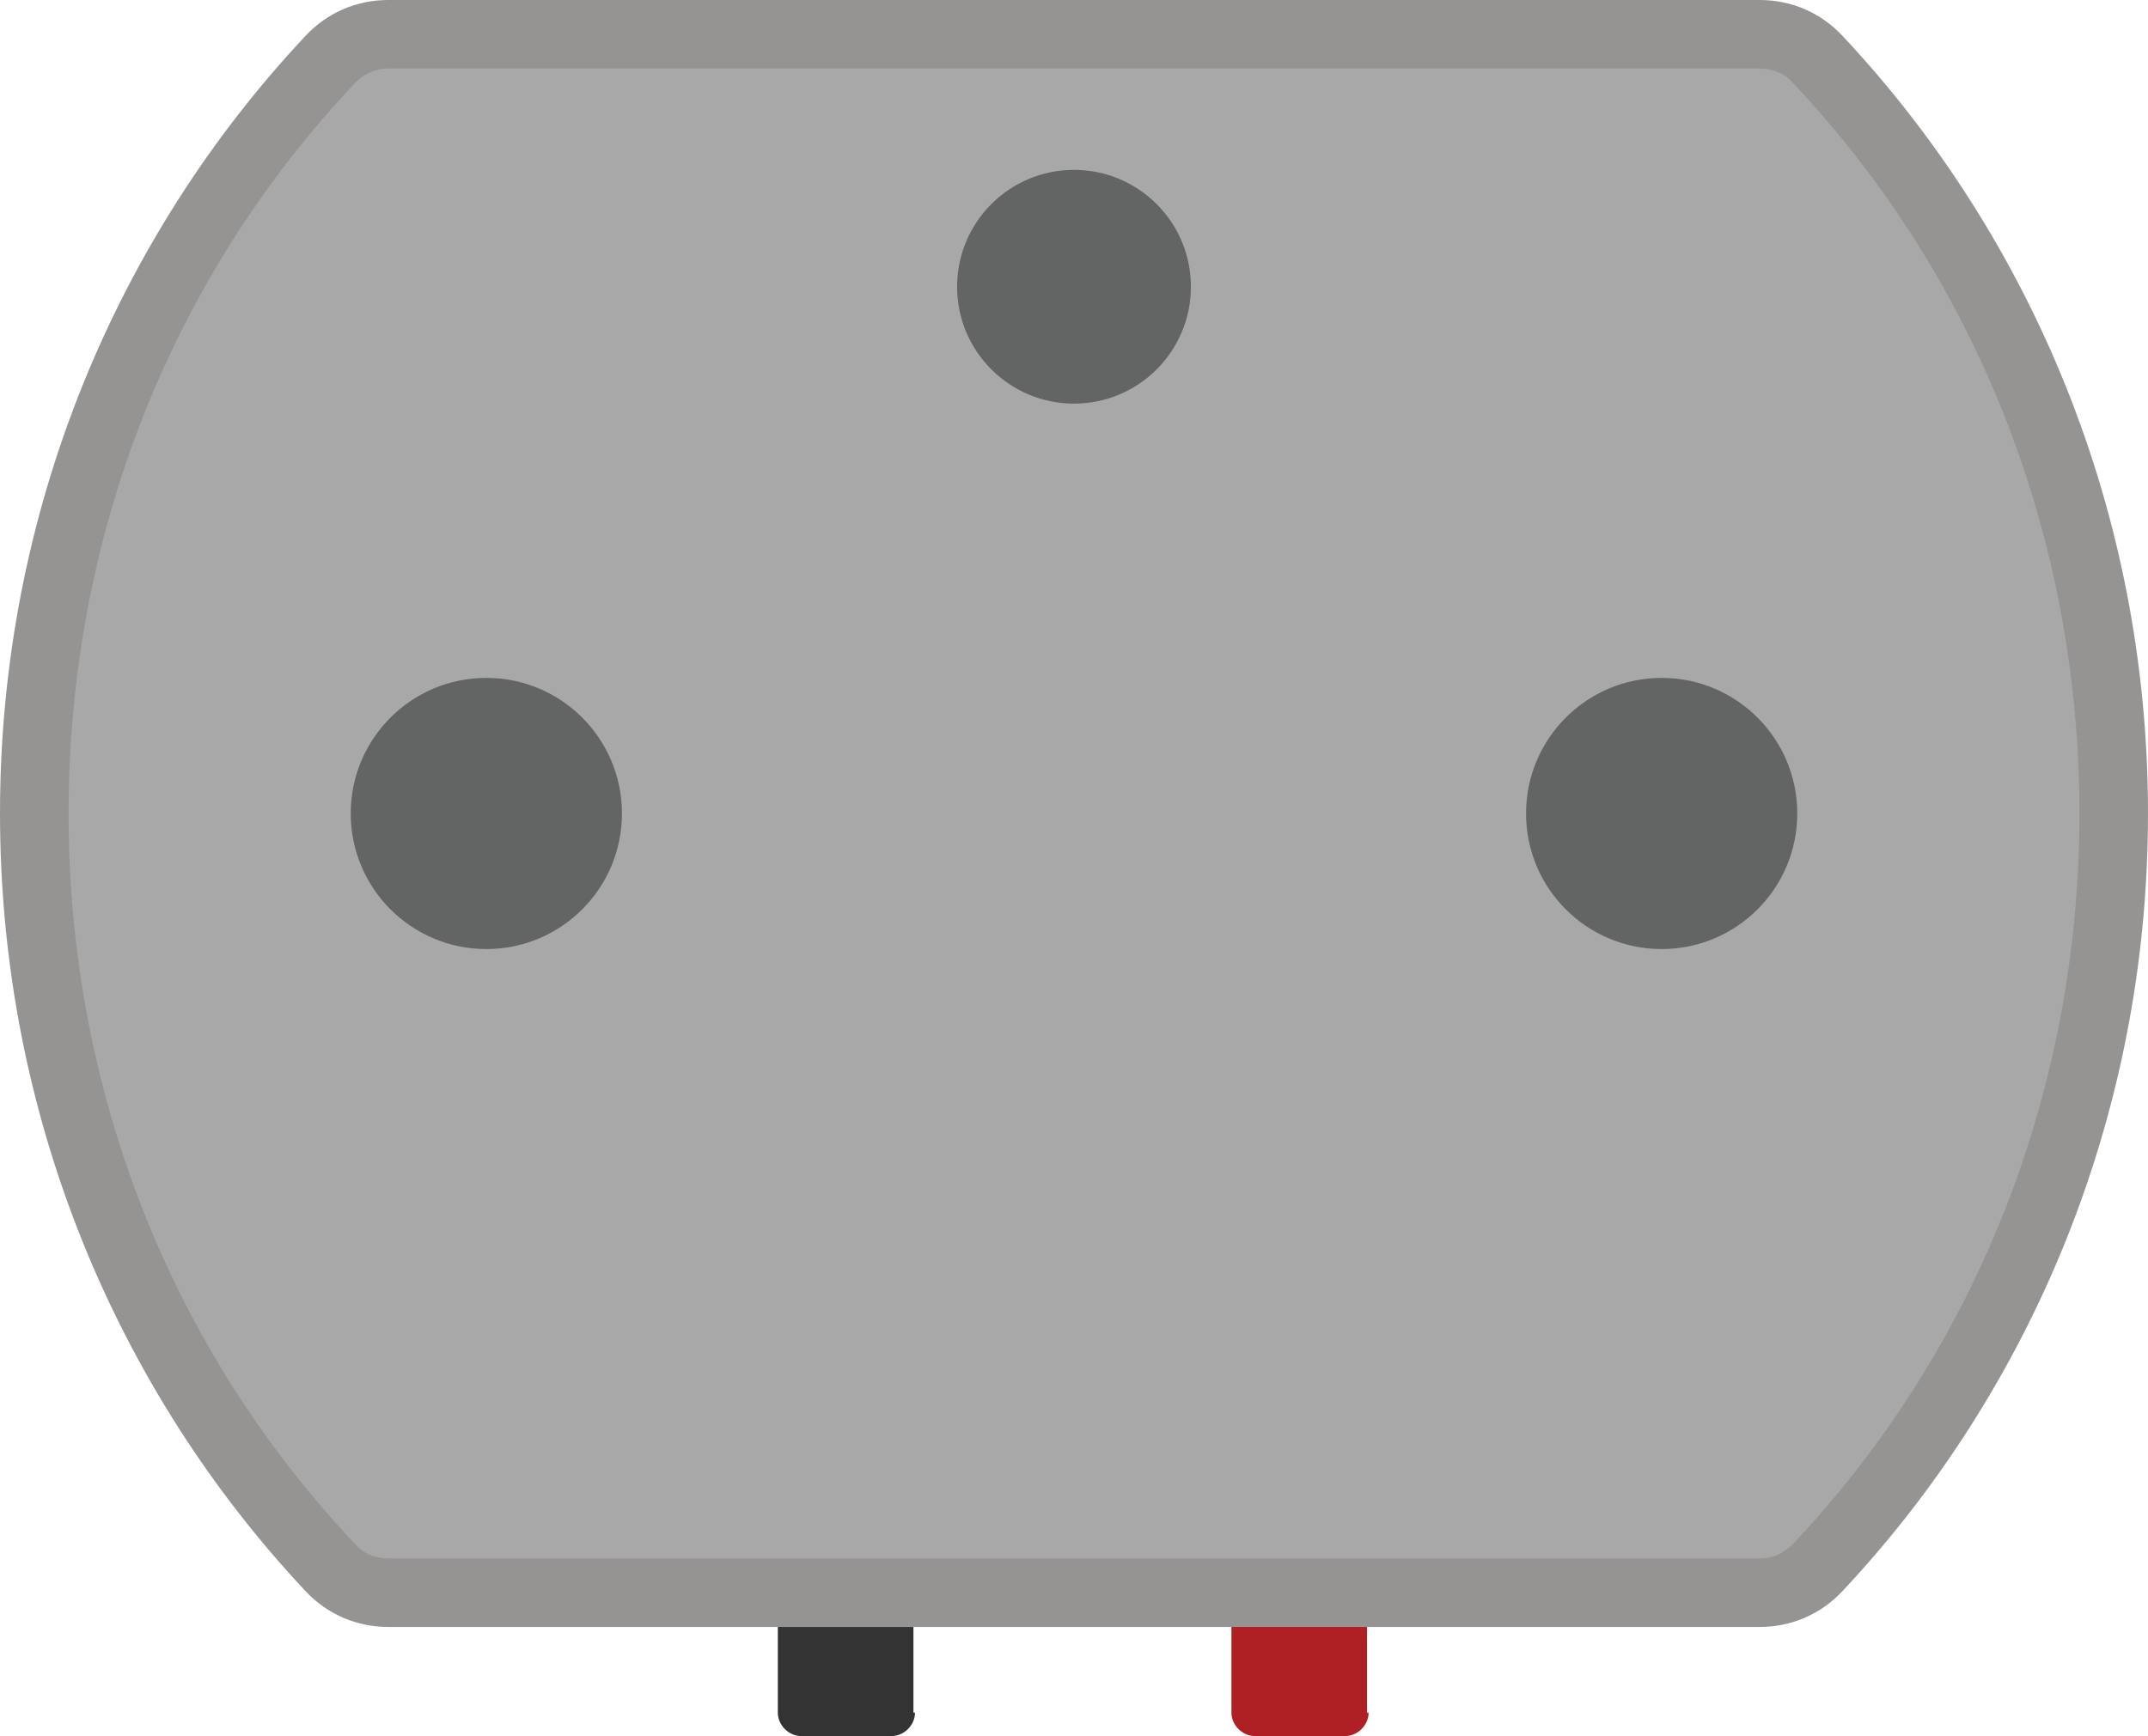 <svg xmlns="http://www.w3.org/2000/svg" xmlns:xlink="http://www.w3.org/1999/xlink" id="Layer_1" x="0" y="0" enable-background="new 0 0 137.8 111.4" version="1.1" viewBox="0 0 137.8 111.4" xml:space="preserve"><g><g><g><path fill="none" stroke="#8C8C8C" stroke-linecap="round" stroke-miterlimit="10" stroke-width="2" d="M-64.4-106" transform="translate(-10, 0) rotate(180)"/><path fill="#333" d="M-68.7-109.9c0-0.8,0.7-1.5,1.5-1.5h5.8c0.8,0,1.5,0.7,1.5,1.5v8.7h-8.7V-109.9z" transform="translate(-10, 0) rotate(180)"/></g><g><path fill="none" stroke="#8C8C8C" stroke-linecap="round" stroke-miterlimit="10" stroke-width="2" d="M-73.4-106" transform="translate(10, 0) rotate(180)"/><path fill="#AF2024" d="M-77.8-109.9c0-0.8,0.7-1.5,1.5-1.5h5.8c0.8,0,1.5,0.7,1.5,1.5v8.7h-8.7V-109.9z" transform="translate(10, 0) rotate(180)"/></g><g transform="translate(0,-45)"><path fill="#A9A8A8" d="M24.9,147.3c-1.4,0-2.8-0.6-3.7-1.6c-12.2-13-19-30.2-19-48.4s6.7-35.4,19-48.4c1-1,2.3-1.6,3.7-1.6h88 c1.4,0,2.8,0.6,3.7,1.6c12.2,13,19,30.2,19,48.4s-6.7,35.4-19,48.4c-1,1-2.3,1.6-3.7,1.6H24.9z"/><path fill="#969393" d="M112.9,49.4c0.8,0,1.6,0.3,2.1,0.9c11.9,12.6,18.4,29.3,18.4,46.9s-6.5,34.3-18.4,46.9 c-0.6,0.6-1.3,0.9-2.1,0.9h-88c-0.8,0-1.6-0.3-2.1-0.9C10.9,131.5,4.4,114.9,4.4,97.2s6.5-34.3,18.4-46.9 c0.6-0.6,1.3-0.9,2.1-0.9H112.9 M112.9,45h-88c-2,0-3.9,0.8-5.3,2.3C7.5,60.2,0,77.8,0,97.2s7.5,37,19.6,49.9 c1.4,1.5,3.3,2.3,5.3,2.3h88c2,0,3.9-0.8,5.3-2.3c12.1-12.9,19.6-30.5,19.6-49.9s-7.5-37-19.6-49.9C116.8,45.8,114.9,45,112.9,45 L112.9,45z"/><circle cx="68.9" cy="63.4" r="7.5" fill="#636464"/><circle cx="31.2" cy="97.2" r="8.7" fill="#636464"/><circle cx="106.6" cy="97.2" r="8.7" fill="#636464"/></g></g></g></svg>